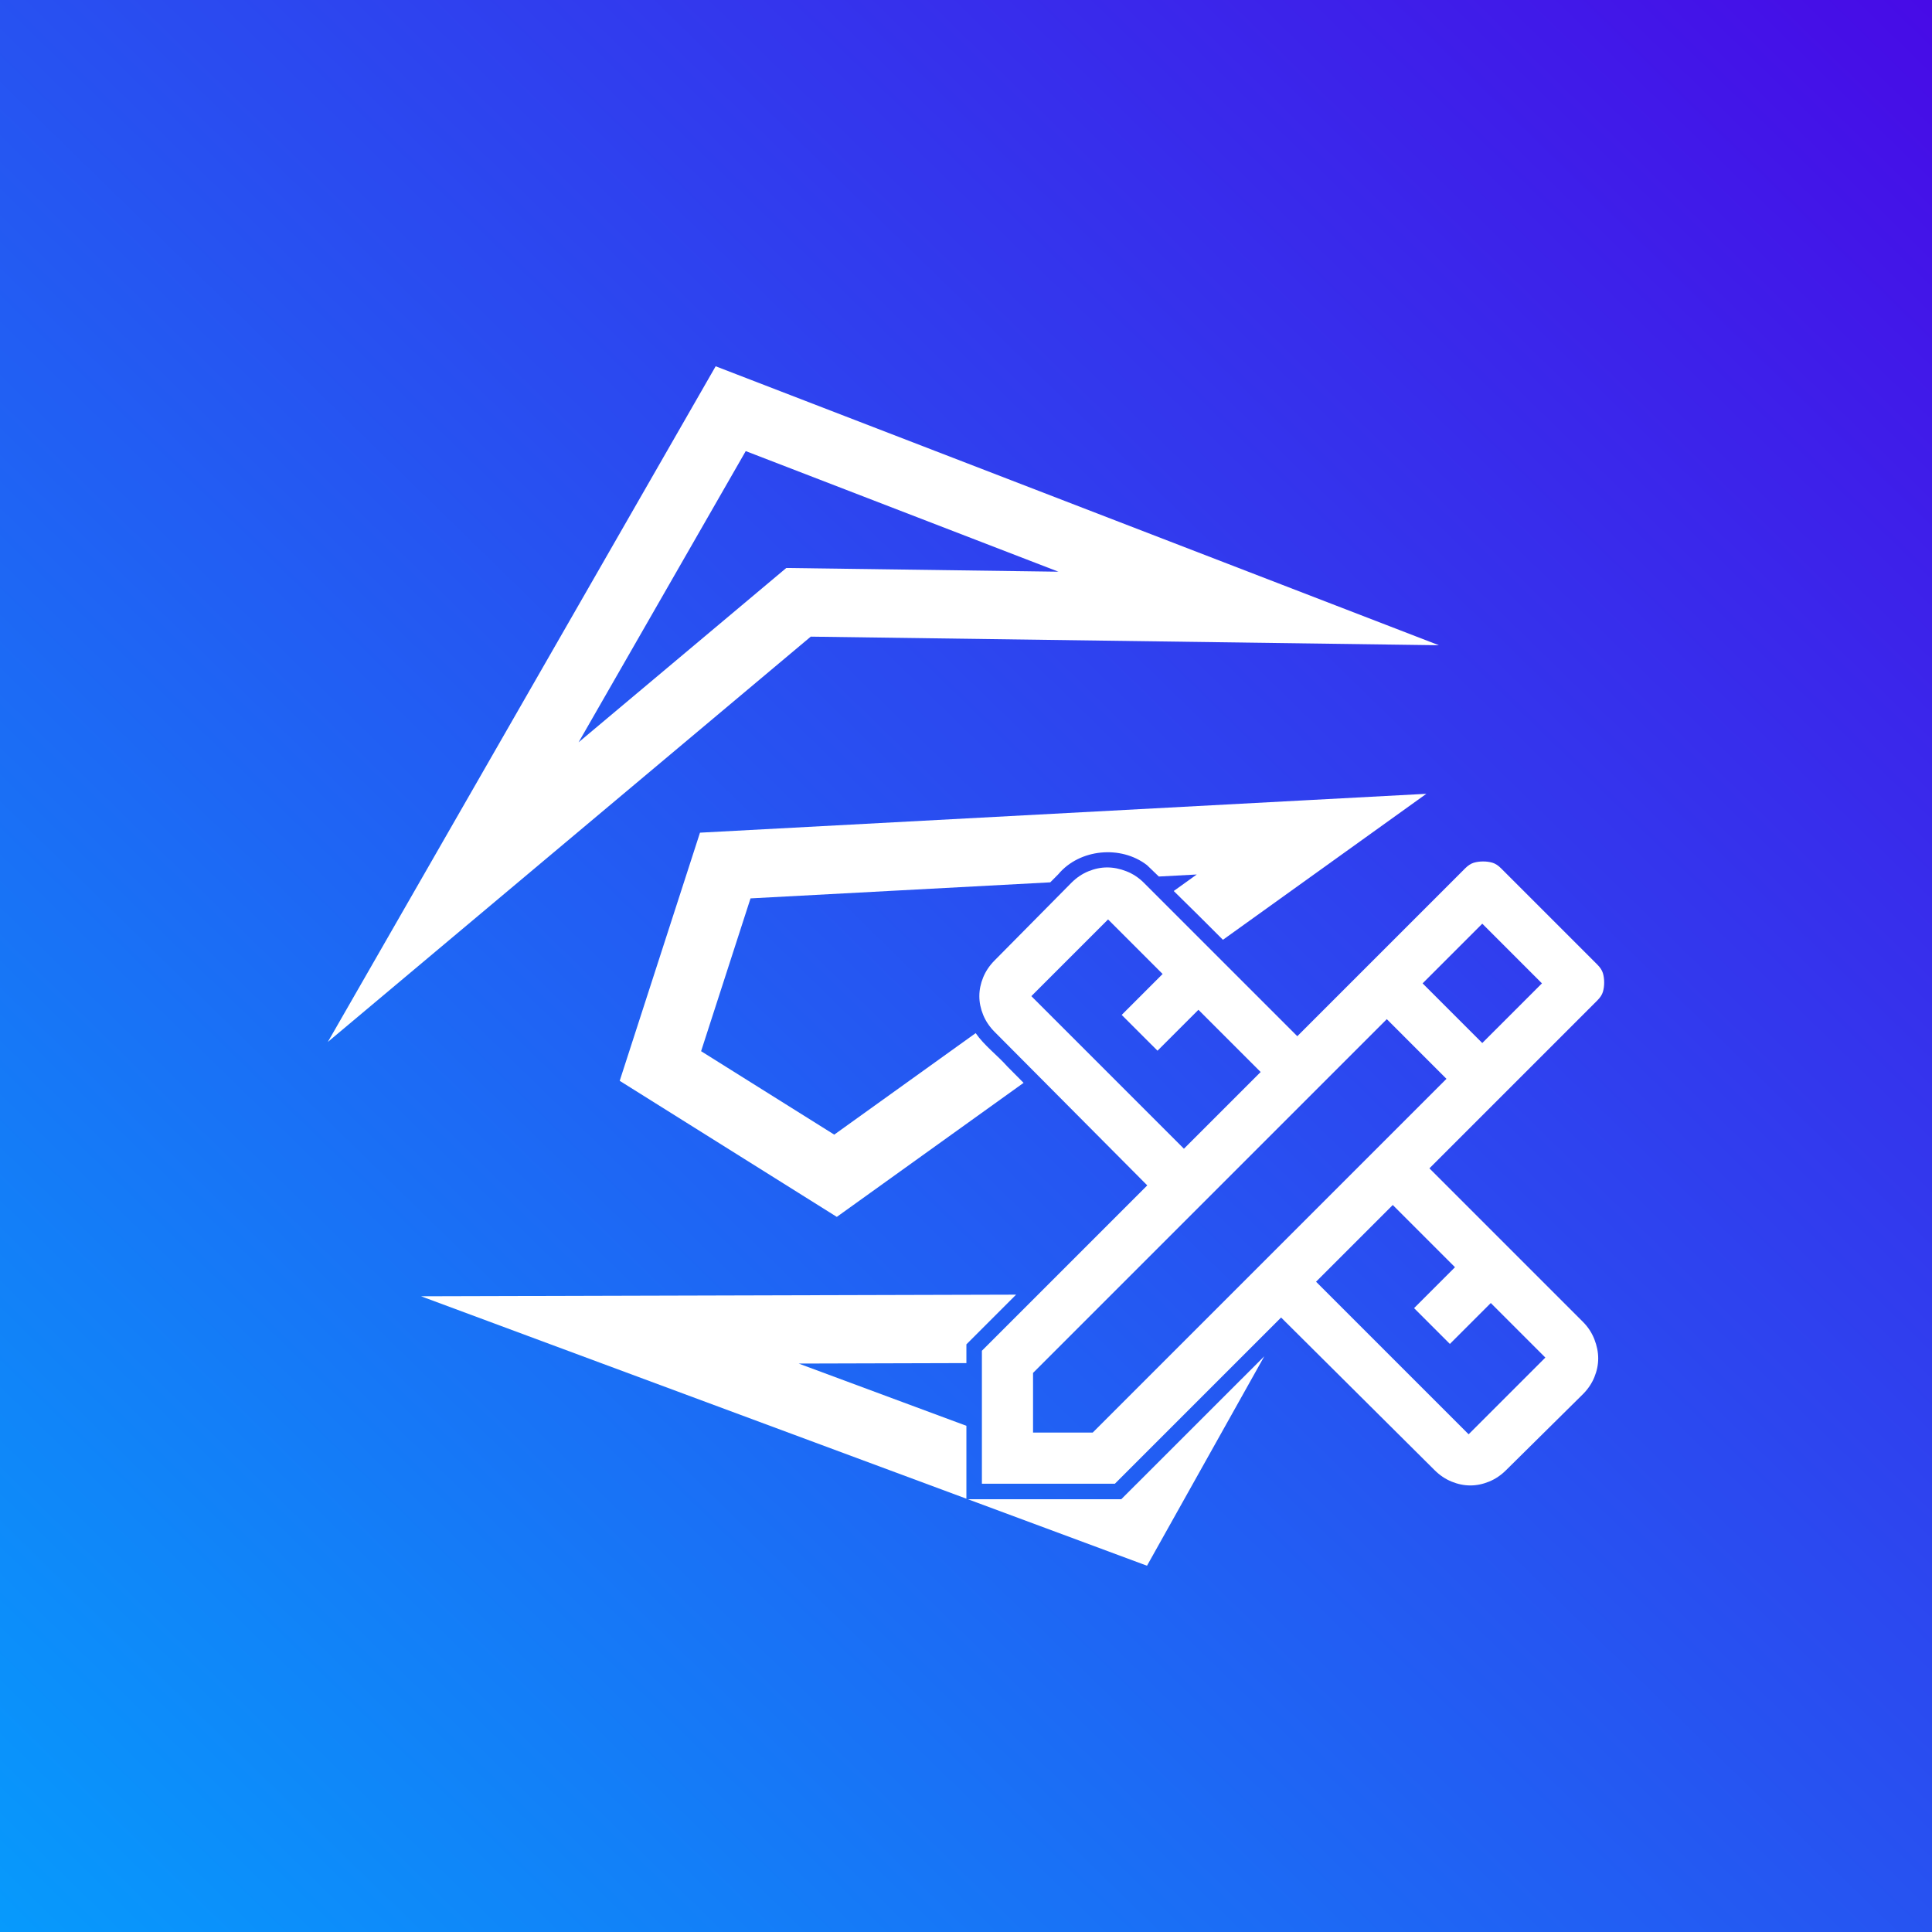 <svg width="4096" height="4096" viewBox="0 0 4096 4096" fill="none" xmlns="http://www.w3.org/2000/svg">
<rect x="0" y="0" width="4096" height="4096" fill="#808080" stroke="none"/>
<rect width="4096" height="4096" fill="url(#paint0_linear_207_2)"/>
<path d="M3144.35 1826.38C3137.12 1826.38 3130.48 1827.28 3124.46 1829.09C3118.44 1830.9 3112.42 1834.82 3106.39 1840.84L2750.38 2196.85L2425.07 1871.56C2414.23 1860.71 2401.89 1852.58 2388.04 1847.16C2374.18 1841.74 2360.63 1839.03 2347.37 1839.03C2334.12 1839.03 2320.86 1841.74 2307.61 1847.16C2294.36 1852.58 2282.31 1860.71 2271.47 1871.56L2108.81 2036.02C2097.97 2046.86 2089.84 2058.91 2084.41 2072.16C2078.99 2085.41 2076.29 2098.66 2076.29 2111.91C2076.29 2125.17 2078.99 2138.42 2084.41 2151.68C2089.84 2164.93 2097.97 2176.97 2108.81 2187.82L2432.3 2513.12L2081.71 2863.72V3145.64H2363.64L2716.04 2793.23L3041.34 3116.73C3052.19 3127.58 3064.23 3135.7 3077.48 3141.12C3090.74 3146.54 3103.98 3149.26 3117.24 3149.26C3130.49 3149.26 3143.75 3146.54 3157 3141.12C3170.25 3135.7 3182.3 3127.57 3193.14 3116.73L3355.79 2955.89C3366.64 2945.04 3374.77 2933 3380.18 2919.75C3385.6 2906.49 3388.32 2893.23 3388.32 2879.98C3388.32 2866.73 3385.6 2853.17 3380.18 2839.32C3374.76 2825.46 3366.64 2813.12 3355.79 2802.28L3030.5 2476.97L3386.51 2120.96C3392.54 2114.93 3396.46 2108.9 3398.27 2102.88C3400.07 2096.86 3400.97 2090.23 3400.97 2083C3400.97 2075.77 3400.07 2069.14 3398.27 2063.12C3396.45 2057.09 3392.53 2051.07 3386.51 2045.05L3182.3 1840.84C3176.27 1834.81 3170.25 1830.89 3164.23 1829.09C3158.21 1827.28 3151.58 1826.38 3144.35 1826.38ZM2349.18 1949.27L2464.84 2064.93L2378.09 2151.68L2454 2227.58L2540.75 2140.84L2672.67 2272.76L2510.02 2435.41L2186.53 2111.91L2349.18 1949.27ZM3142.55 1958.31L3269.05 2084.81L3142.55 2211.31L3016.03 2084.81L3142.55 1958.31ZM2940.14 2160.7L3066.64 2287.21L2316.64 3037.2H2190.14V2910.7L2940.14 2160.7ZM2952.79 2554.68L3084.71 2686.61L2997.96 2773.36L3073.87 2849.26L3160.62 2762.51L3276.28 2878.17L3113.62 3040.83L2790.13 2717.34L2952.79 2554.68Z" fill="white"/>
<path d="M1517.25 776.529L1486.34 830.397L695.03 2209.02L1718.87 1349.74L3050.58 1367.97L1517.25 776.529ZM1581.02 956.364L2243.91 1212.05L1666.98 1204.17L1226.66 1573.74L1581.02 956.364ZM3023.99 1682.93L2776.7 1696.15L1484.03 1765.34L1313.82 2291.43L1774.12 2579.89L2170.08 2295.74C2158.68 2284.26 2147.28 2272.78 2135.87 2261.3C2114.31 2237 2087.07 2217.05 2068.49 2190.34L1768.66 2405.51L1486.39 2228.62L1591.17 1904.64L2226.6 1870.63C2232.26 1864.97 2237.89 1859.28 2243.56 1853.63C2288.72 1799.53 2376.32 1791.34 2431.73 1834.17C2440.13 1842.17 2448.46 1850.25 2456.81 1858.3L2537.18 1854L2488.42 1889C2523.43 1923.22 2558.14 1957.76 2592.71 1992.44L3023.99 1682.93ZM2154.2 2744.77L892.604 2748.21L2048.85 3177.36V3022.83L1693.21 2890.86L2048.85 2889.87V2850.14C2083.95 2815 2119.08 2779.89 2154.2 2744.77ZM2680.41 2875.43C2579.34 2976.45 2478.3 3077.51 2377.2 3178.49H2051.91L2431.74 3319.47L2680.41 2875.43Z" fill="white"/>
<defs>
<linearGradient id="paint0_linear_207_2" x1="-368" y1="4586" x2="4401.5" y2="-307.5" gradientUnits="userSpaceOnUse">
<stop stop-color="#00A9FE"/>
<stop offset="1" stop-color="#4C00E5"/>
</linearGradient>
</defs>
</svg>
